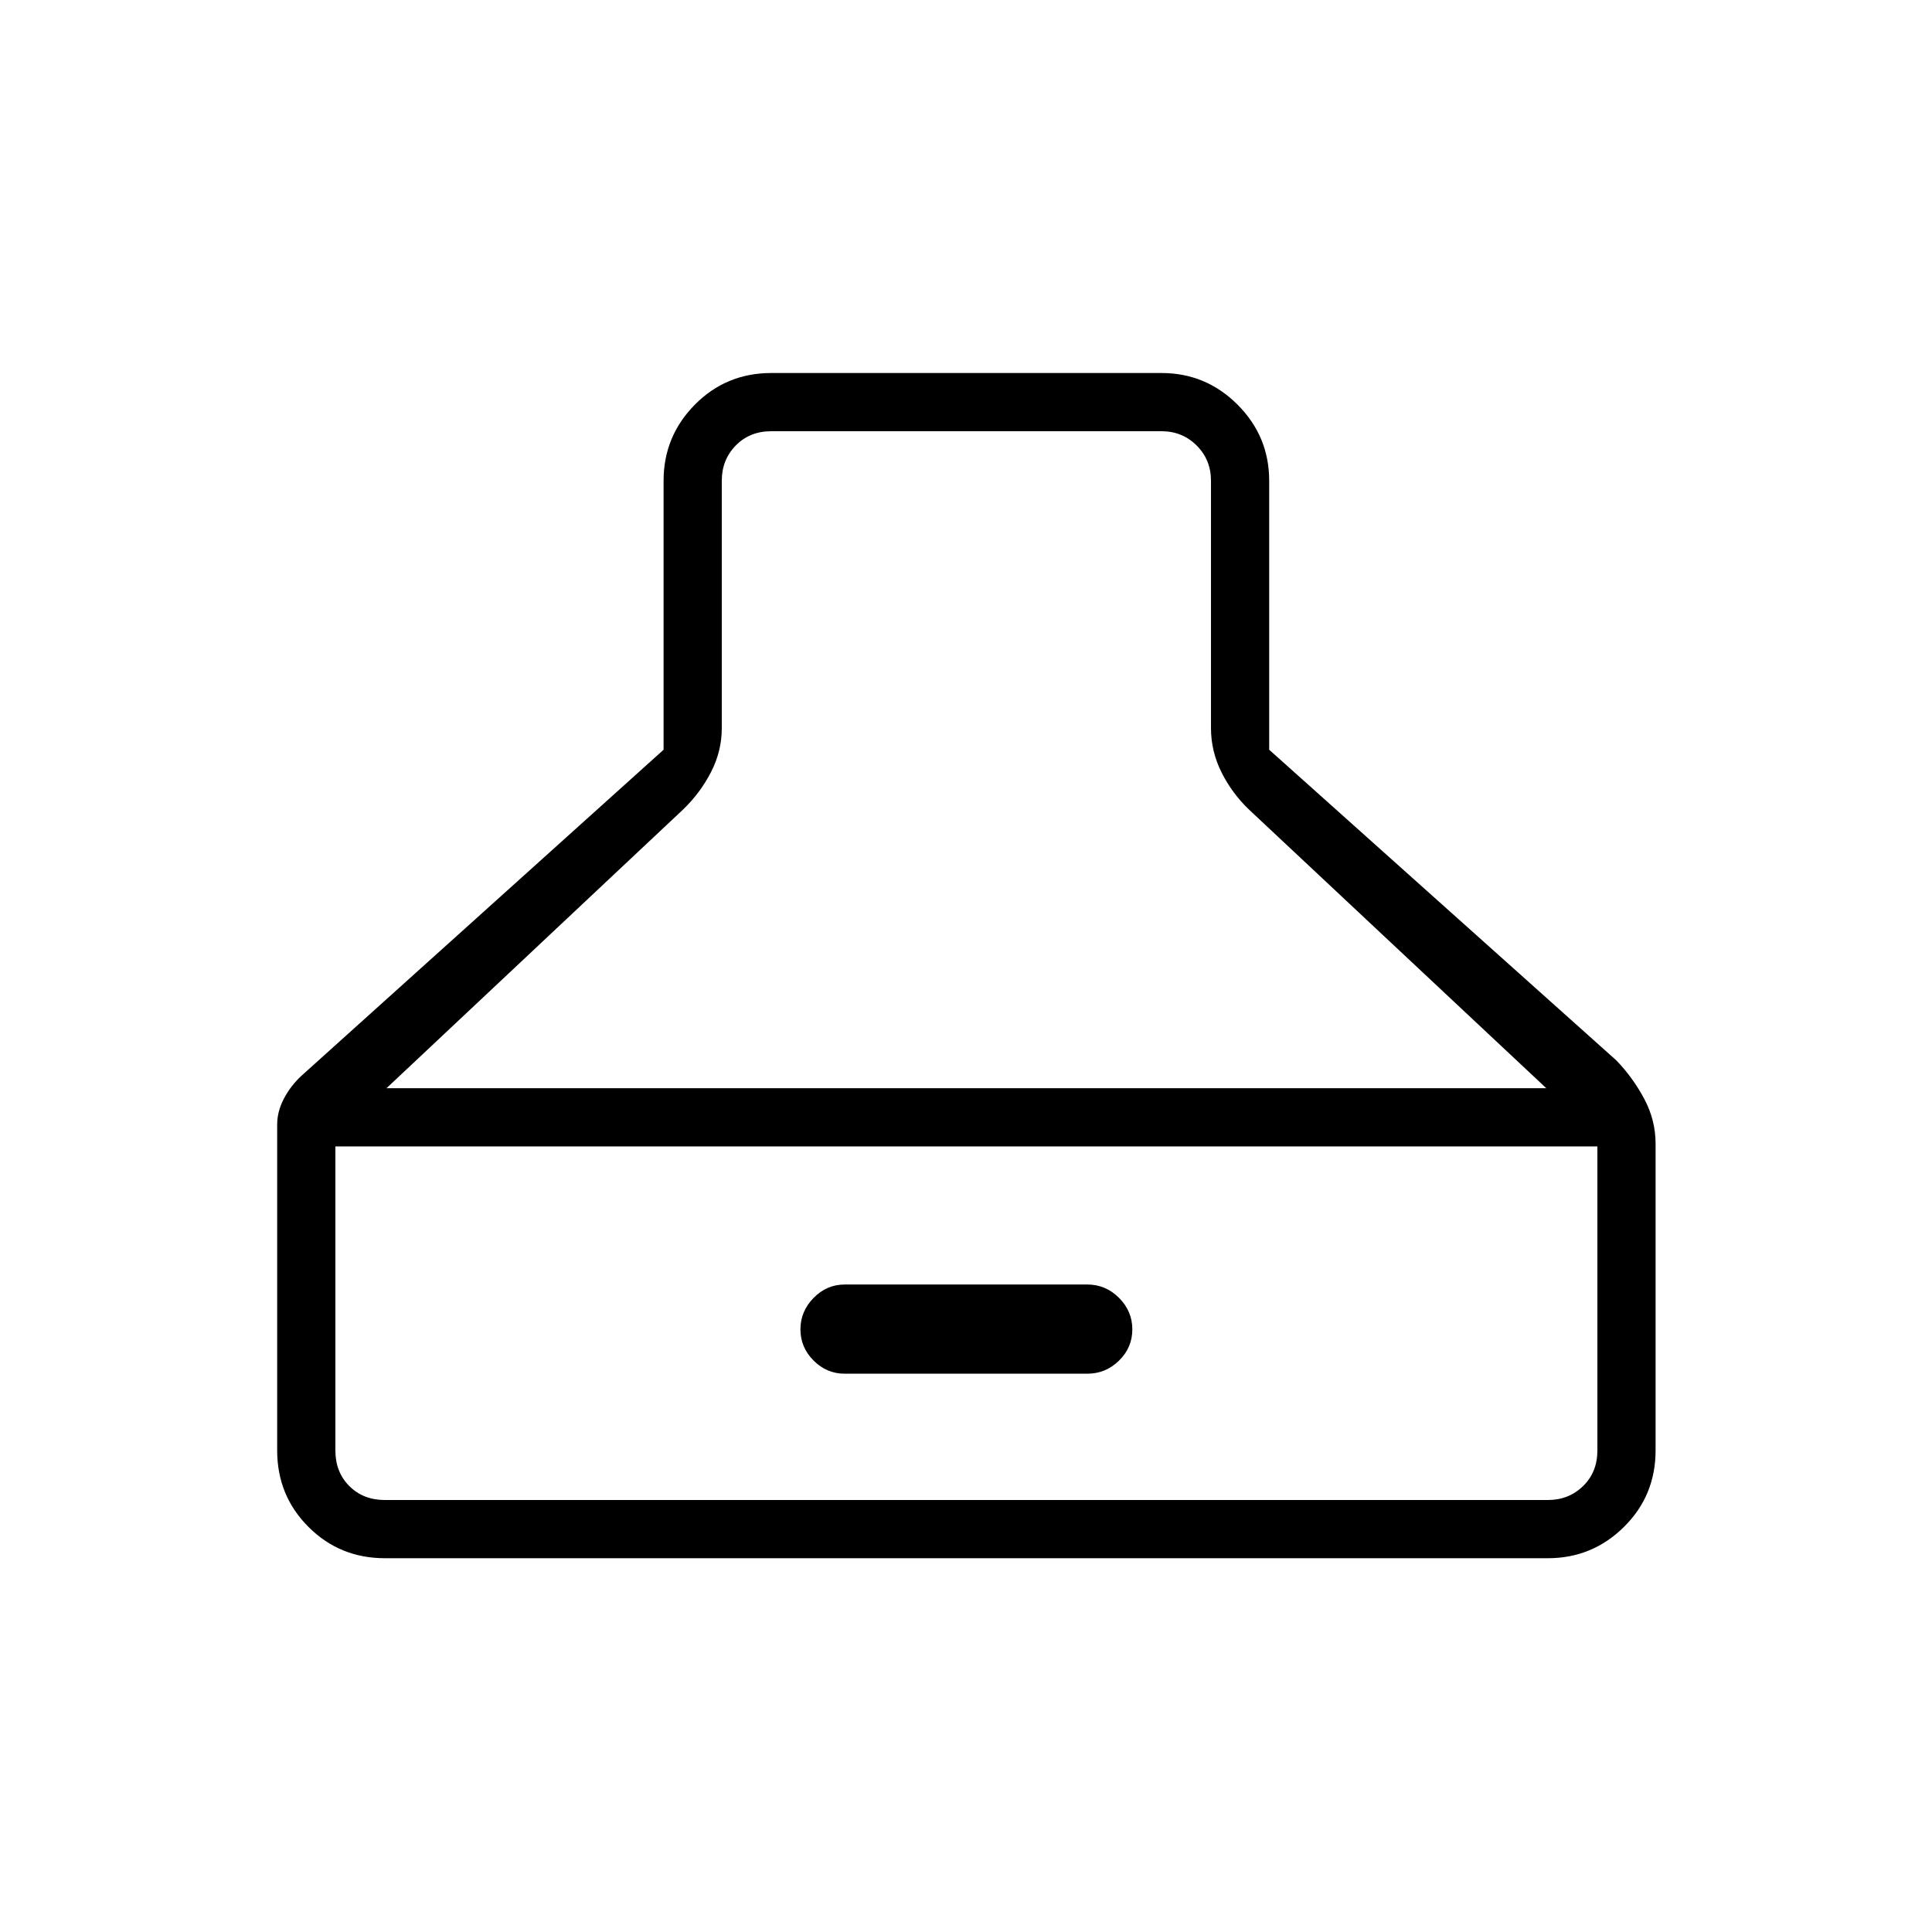 <svg xmlns="http://www.w3.org/2000/svg" height="20" viewBox="0 -960 960 960" width="20"><path d="M191.27-185.73q-22.45 0-37.99-15.55-15.55-15.54-15.55-37.99v-161.98q0-6.45 3.32-12.8 3.32-6.36 8.67-11.34l180.01-162.07v-133.66q0-22.08 15.55-37.81 15.54-15.72 37.99-15.72h193.85q22.08 0 37.81 15.72 15.72 15.73 15.72 37.81v133.66l172.47 154.34q8.21 8.49 13.87 19.09 5.66 10.6 5.66 22.3v152.46q0 22.45-15.72 37.99-15.73 15.55-37.81 15.55H191.27Zm288.92-560h-96.92q-10.77 0-17.69 7.11-6.93 7.12-6.93 17.5v122.89q0 11.54-5.42 22t-14 18.65L192.04-419.27h576.31L620.77-557.58q-8.58-8.19-13.81-18.65-5.23-10.46-5.23-22v-122.89q0-10.38-7.11-17.5-7.12-7.11-17.5-7.11h-96.93ZM191.27-214.65h577.85q10.38 0 17.5-6.93 7.11-6.92 7.11-17.69v-151.08H166.65v151.08q0 10.77 6.93 17.69 6.92 6.93 17.69 6.93Zm228.42-62.77q-8.91 0-15.44-6.54-6.52-6.54-6.52-15.48 0-8.94 6.52-15.62 6.53-6.67 15.44-6.67h120.62q9.08 0 15.71 6.61 6.63 6.62 6.63 15.68 0 9.06-6.63 15.54-6.63 6.48-15.71 6.48H419.69Z"/></svg>